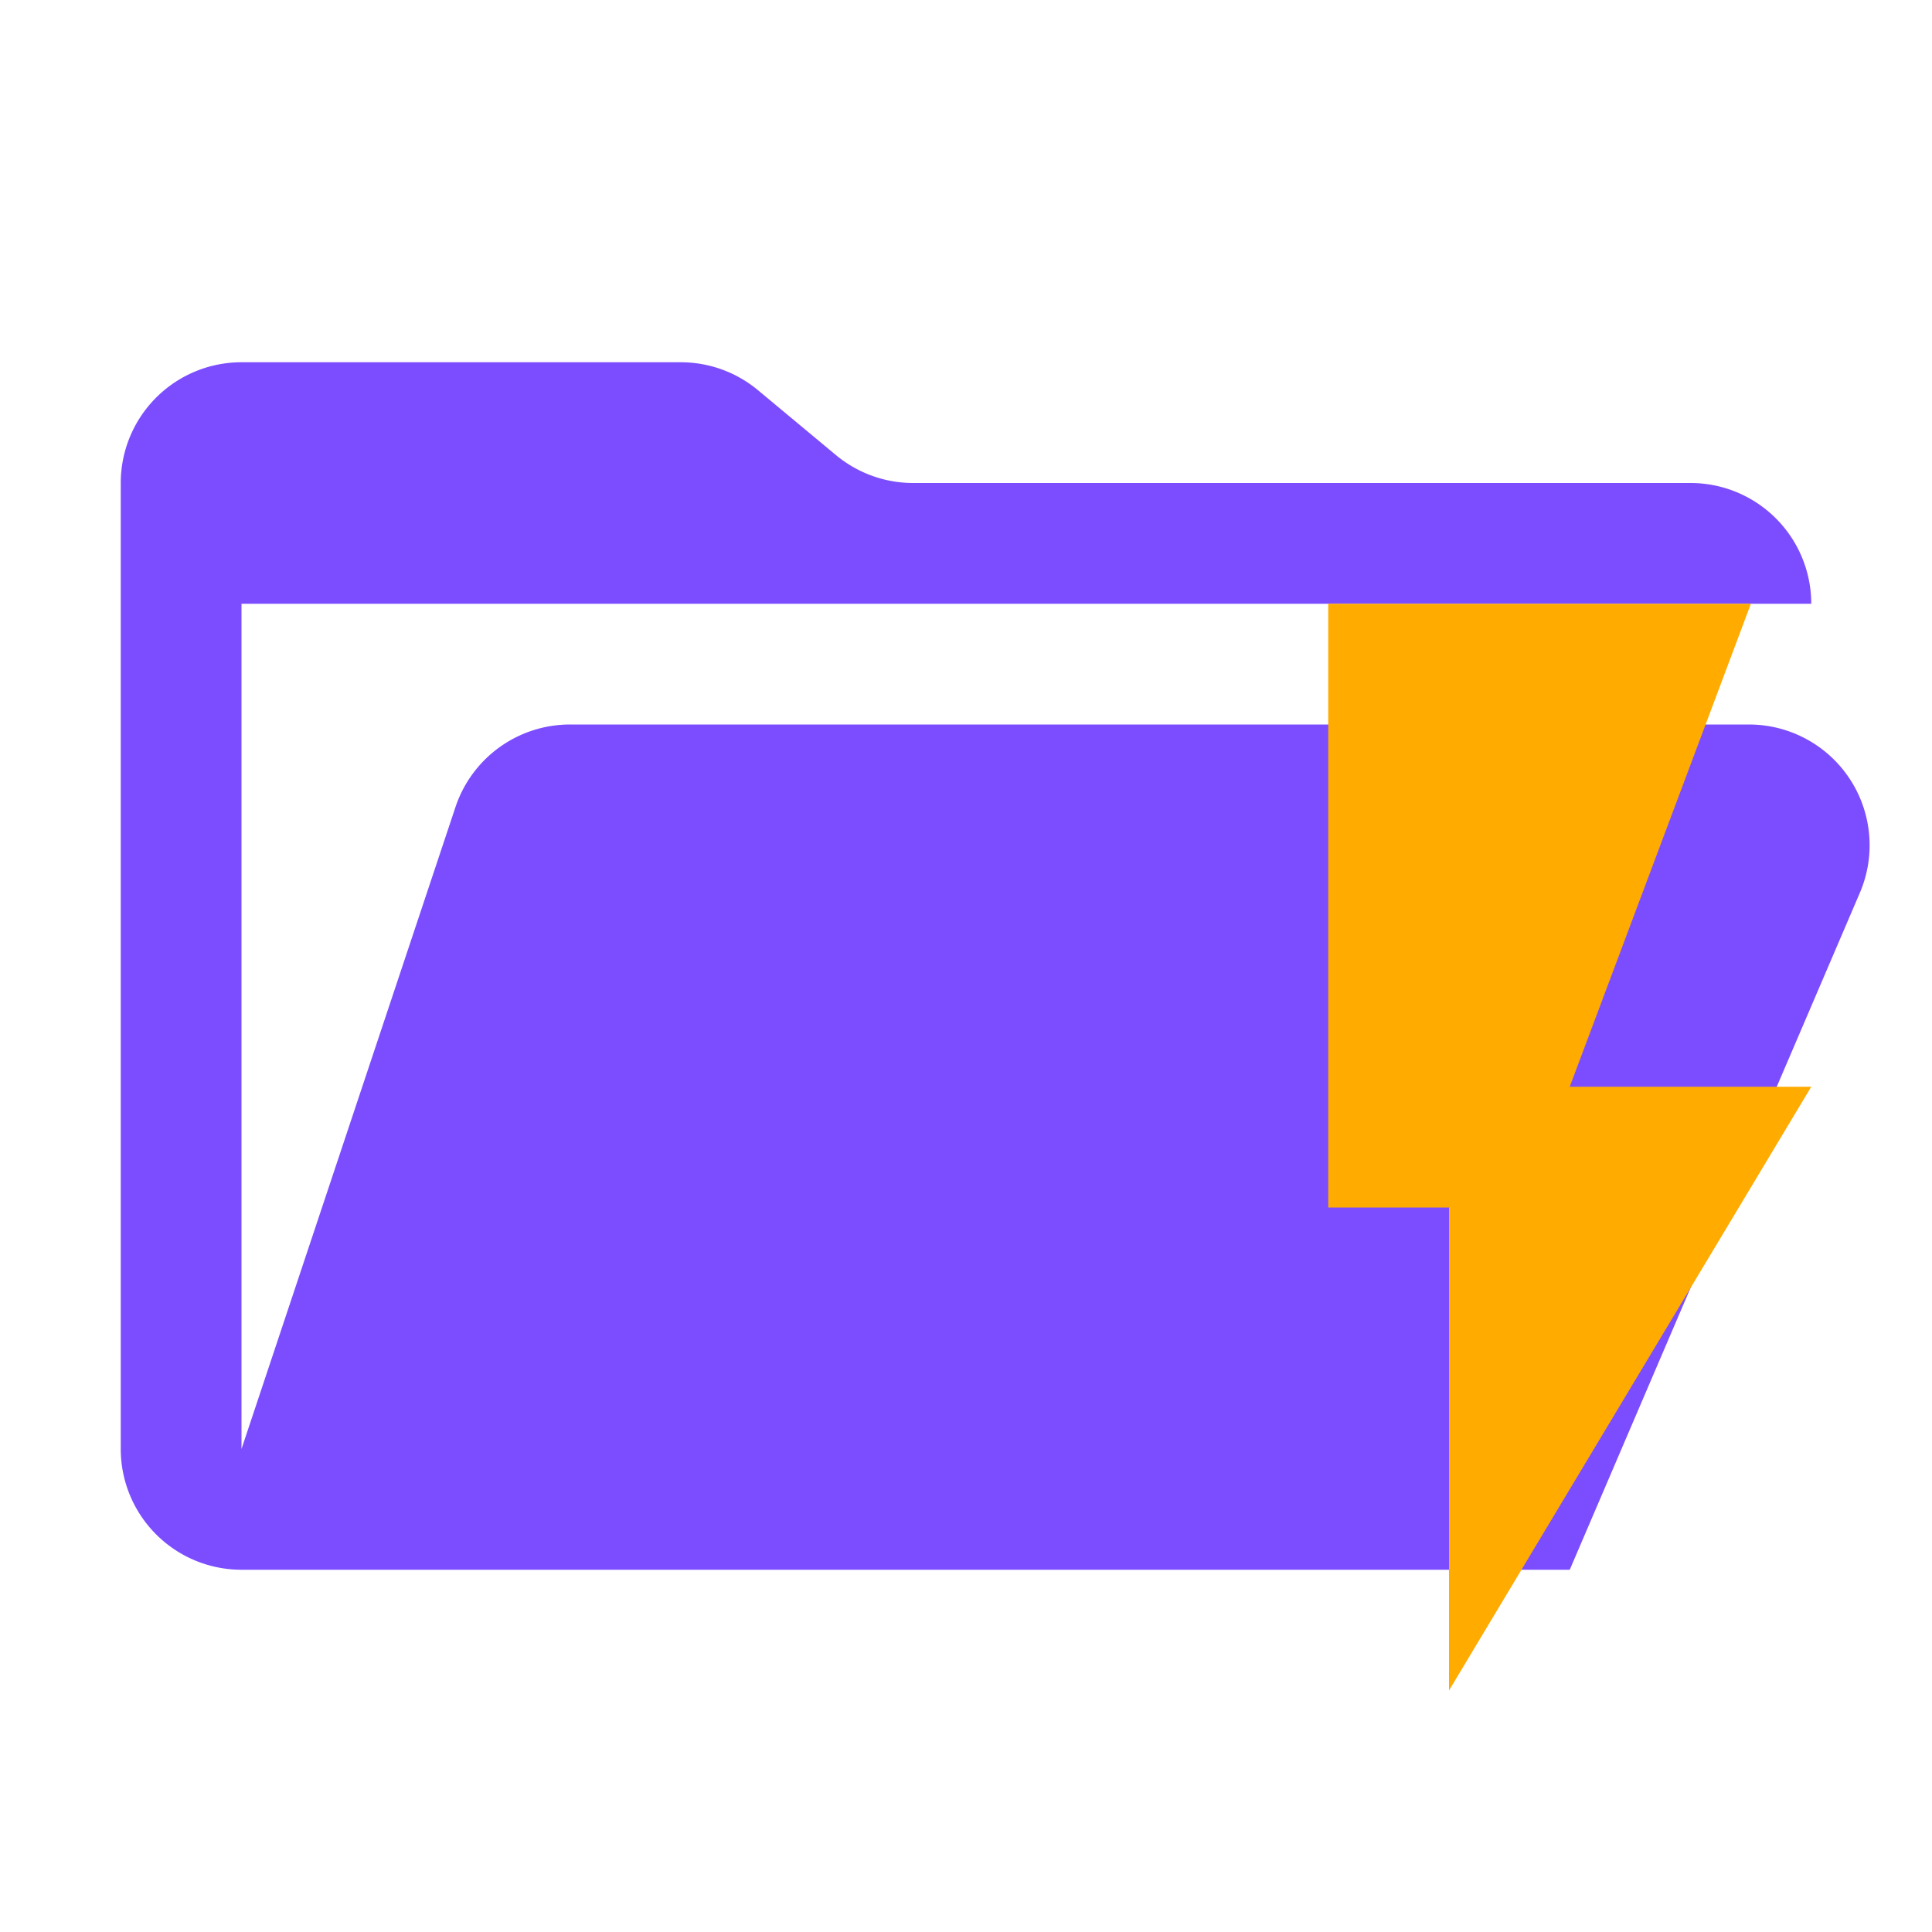 <svg viewBox="0 0 32 32" xmlns="http://www.w3.org/2000/svg"><path fill="#7C4DFF" d="M28.967 12H9.442a2 2 0 00-1.898 1.368L4 24V10h26a2 2 0 00-2-2H15.124a2 2 0 01-1.28-.464l-1.288-1.072A2 2 0 0011.276 6H4a2 2 0 00-2 2v16a2 2 0 002 2h22l4.805-11.212A2 2 0 0028.967 12"/><path fill="#ffab00" d="M22 10v10h2v8l6-10h-4l3-8z"/></svg>
